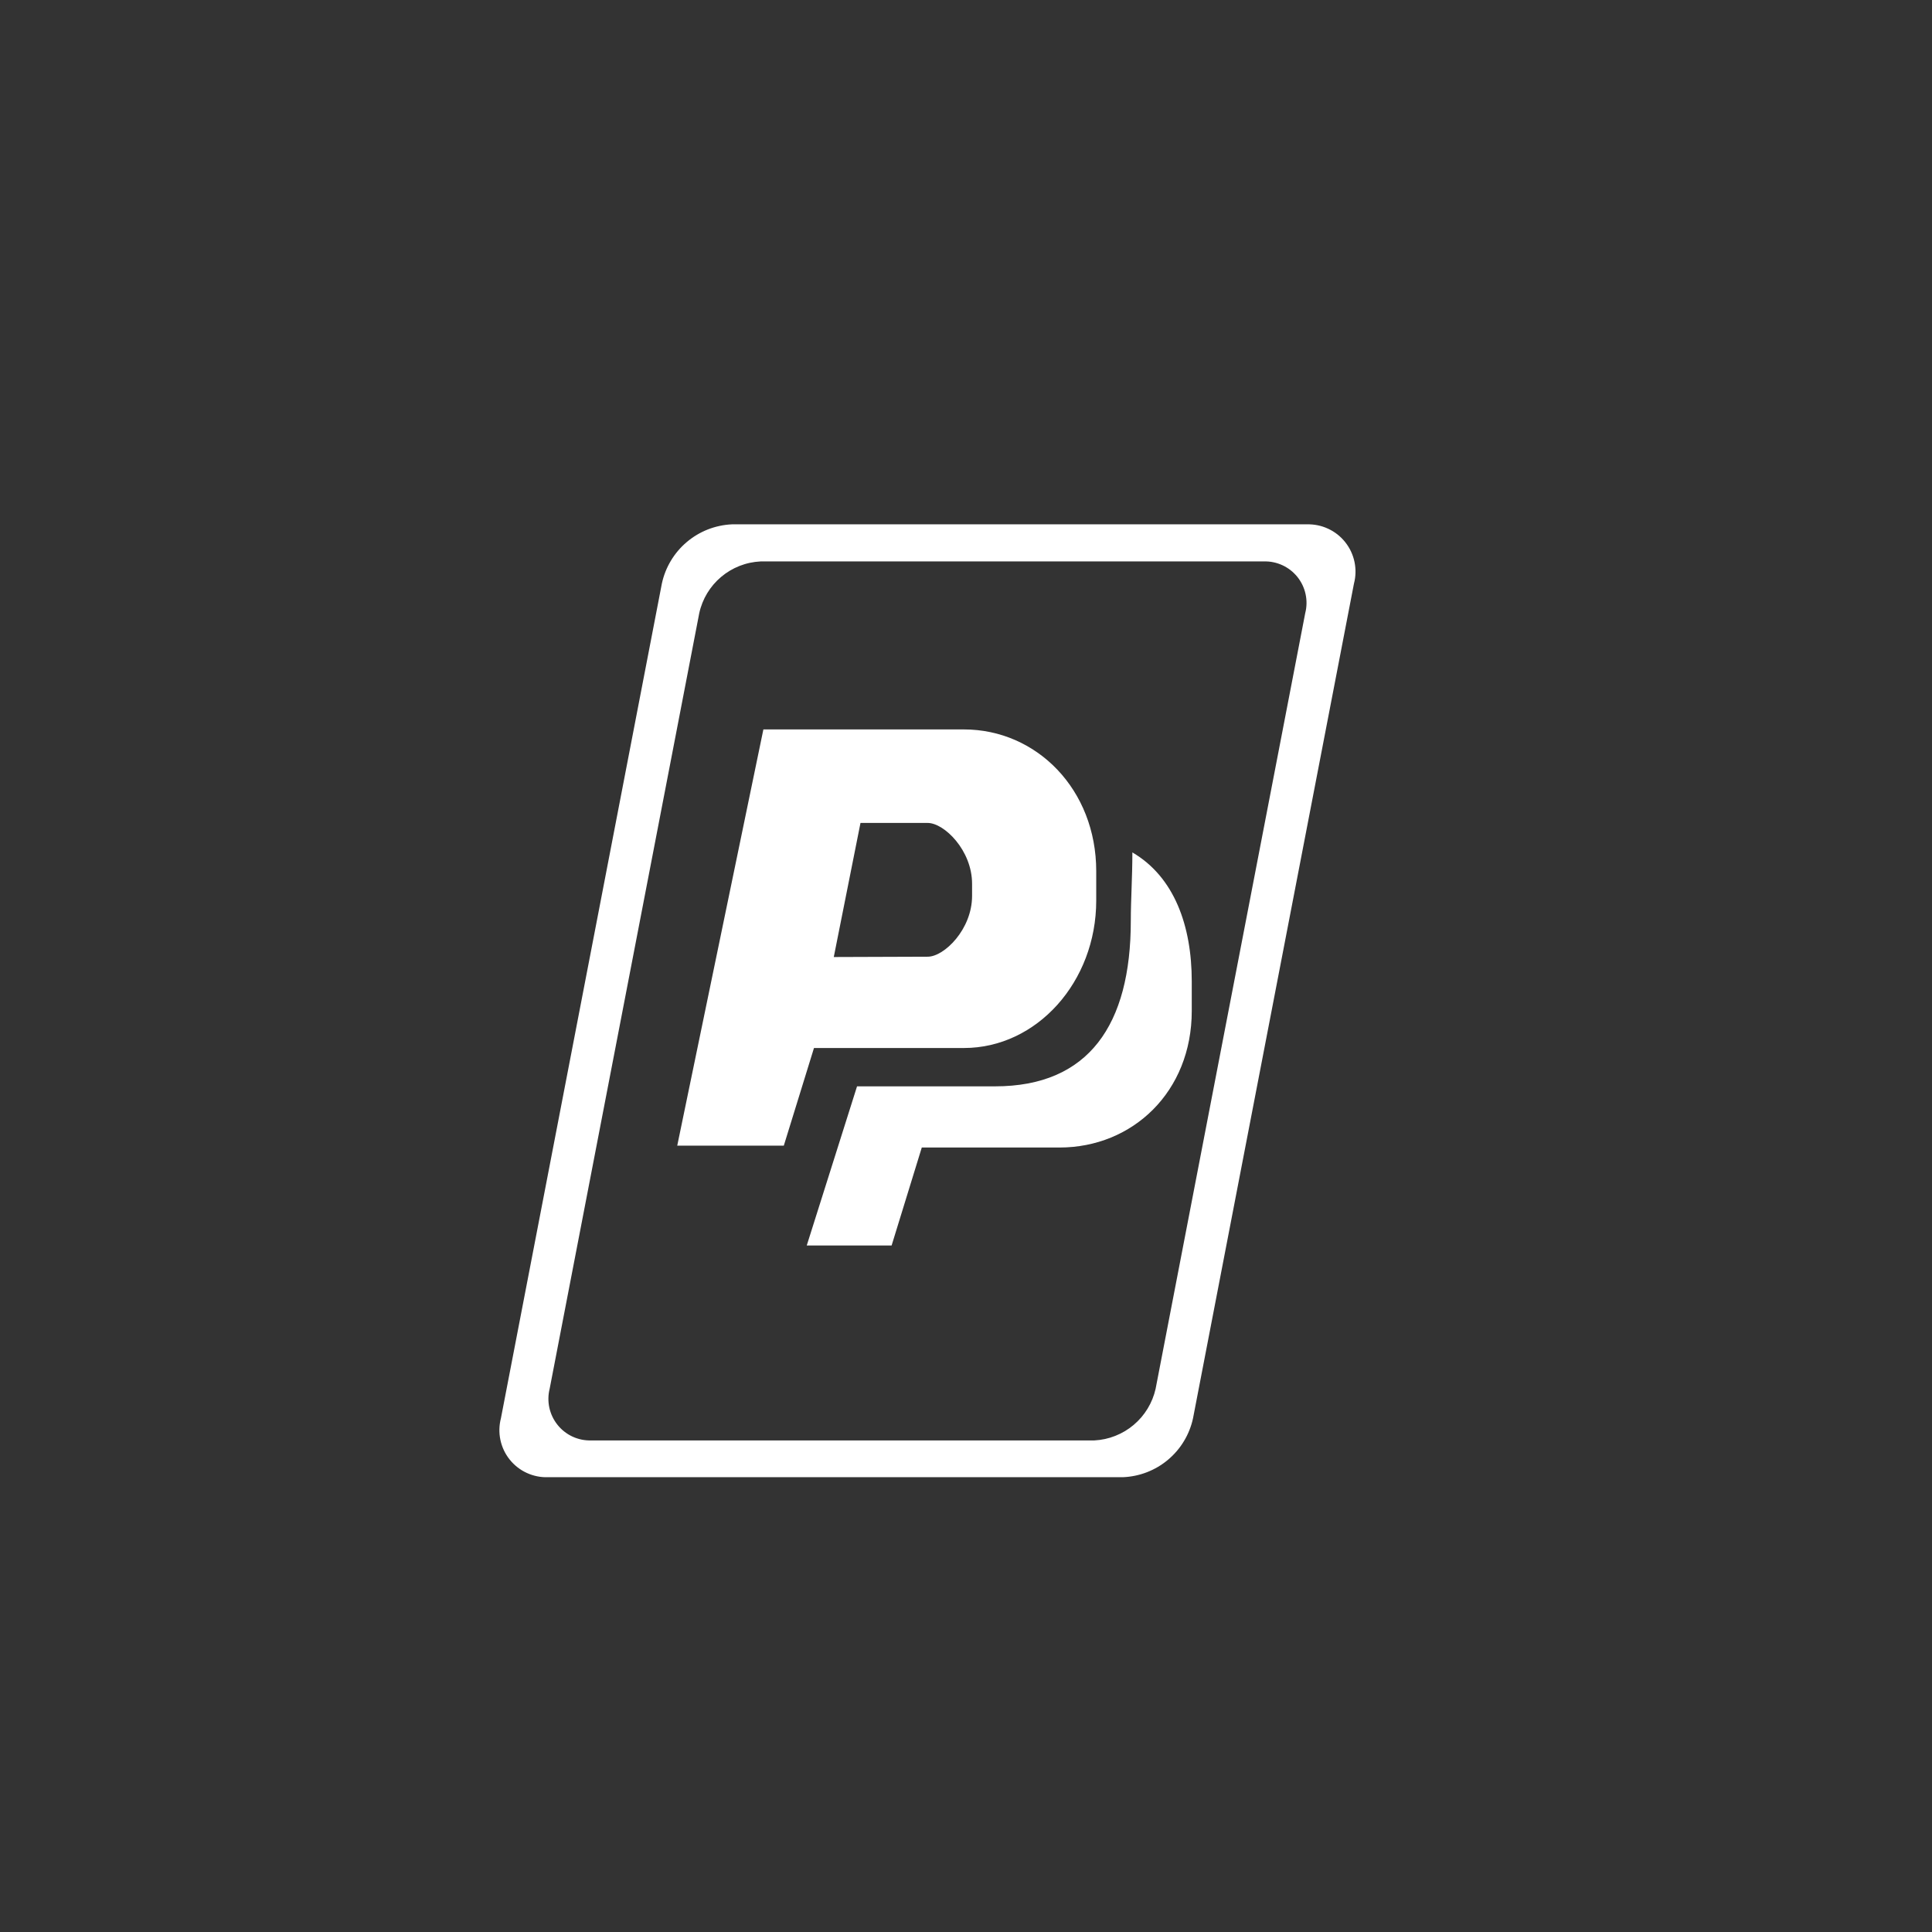 <svg xmlns="http://www.w3.org/2000/svg" xmlns:xlink="http://www.w3.org/1999/xlink" width="500" zoomAndPan="magnify" viewBox="0 0 375 375" height="500" preserveAspectRatio="xMidYMid meet" version="1.0"><rect x="0" y="0" width="375" height="375" fill="#333333" stroke="none"/><defs><clipPath id="ea47fd076e"><path d="M 96.031 101.707 L 264 101.707 L 264 286.957 L 96.031 286.957 Z M 96.031 101.707 " clip-rule="nonzero"/></clipPath></defs><g clip-path="url(#ea47fd076e)"><path fill="#ffffff" d="M 187.094 141.582 L 148.172 141.582 L 131.453 222.367 L 152.137 222.367 L 157.992 203.418 L 187.094 203.418 C 201.246 203.418 212.777 190.559 212.777 174.805 L 212.777 169.086 C 212.777 153.273 201.246 141.582 187.094 141.582 Z M 253.344 119.004 L 224.305 269.559 C 224.152 270.238 223.945 270.902 223.684 271.551 C 223.422 272.195 223.113 272.816 222.75 273.414 C 222.387 274.012 221.98 274.574 221.527 275.102 C 221.07 275.633 220.578 276.125 220.043 276.574 C 219.512 277.023 218.945 277.426 218.348 277.785 C 217.746 278.141 217.121 278.449 216.473 278.703 C 215.824 278.961 215.16 279.164 214.477 279.312 C 213.797 279.457 213.105 279.551 212.41 279.586 L 114.738 279.586 C 114.43 279.594 114.117 279.586 113.809 279.559 C 113.5 279.531 113.195 279.488 112.891 279.426 C 112.586 279.363 112.285 279.281 111.992 279.184 C 111.695 279.09 111.406 278.973 111.125 278.844 C 110.844 278.715 110.57 278.566 110.305 278.406 C 110.043 278.242 109.785 278.066 109.543 277.875 C 109.297 277.684 109.066 277.48 108.844 277.262 C 108.625 277.043 108.414 276.812 108.223 276.57 C 108.027 276.328 107.848 276.078 107.684 275.816 C 107.516 275.551 107.367 275.281 107.234 275 C 107.098 274.719 106.98 274.434 106.883 274.141 C 106.781 273.848 106.695 273.547 106.629 273.246 C 106.562 272.941 106.516 272.637 106.484 272.328 C 106.453 272.02 106.441 271.707 106.445 271.398 C 106.449 271.086 106.473 270.777 106.512 270.473 C 106.555 270.164 106.609 269.859 106.688 269.559 L 135.727 119.004 C 135.875 118.32 136.082 117.656 136.34 117.008 C 136.598 116.359 136.91 115.734 137.27 115.137 C 137.633 114.539 138.039 113.977 138.492 113.445 C 138.945 112.914 139.441 112.422 139.977 111.973 C 140.508 111.523 141.074 111.121 141.676 110.762 C 142.277 110.406 142.902 110.098 143.551 109.844 C 144.199 109.59 144.867 109.387 145.551 109.242 C 146.234 109.098 146.922 109.008 147.621 108.973 L 245.293 108.973 C 245.602 108.965 245.914 108.973 246.223 108.996 C 246.531 109.023 246.84 109.066 247.145 109.129 C 247.449 109.191 247.75 109.27 248.043 109.367 C 248.34 109.465 248.629 109.578 248.91 109.707 C 249.191 109.836 249.465 109.98 249.73 110.145 C 249.996 110.305 250.254 110.48 250.496 110.672 C 250.742 110.863 250.977 111.07 251.195 111.289 C 251.418 111.504 251.625 111.734 251.82 111.977 C 252.016 112.219 252.195 112.473 252.359 112.738 C 252.527 113 252.676 113.273 252.809 113.551 C 252.941 113.832 253.059 114.121 253.16 114.414 C 253.262 114.707 253.344 115.008 253.41 115.312 C 253.477 115.613 253.523 115.922 253.555 116.23 C 253.586 116.539 253.598 116.848 253.594 117.16 C 253.586 117.473 253.562 117.781 253.523 118.09 C 253.48 118.395 253.422 118.699 253.344 119.004 Z M 253.648 101.773 L 142.07 101.773 C 141.27 101.809 140.477 101.91 139.695 102.078 C 138.91 102.242 138.148 102.473 137.402 102.762 C 136.656 103.055 135.941 103.406 135.254 103.816 C 134.566 104.227 133.914 104.688 133.305 105.207 C 132.691 105.723 132.129 106.285 131.609 106.895 C 131.09 107.508 130.625 108.156 130.215 108.84 C 129.805 109.527 129.449 110.242 129.156 110.988 C 128.863 111.734 128.633 112.496 128.465 113.281 L 97.23 275.281 C 97.141 275.621 97.07 275.969 97.02 276.32 C 96.973 276.672 96.941 277.023 96.934 277.379 C 96.926 277.734 96.938 278.09 96.969 278.441 C 97.004 278.793 97.055 279.145 97.129 279.492 C 97.203 279.84 97.297 280.18 97.41 280.516 C 97.523 280.852 97.656 281.18 97.805 281.5 C 97.957 281.824 98.129 282.133 98.316 282.434 C 98.504 282.734 98.707 283.023 98.93 283.301 C 99.152 283.578 99.387 283.84 99.641 284.09 C 99.891 284.34 100.16 284.574 100.438 284.793 C 100.719 285.012 101.008 285.211 101.312 285.398 C 101.613 285.582 101.926 285.746 102.25 285.895 C 102.57 286.043 102.902 286.172 103.238 286.281 C 103.578 286.391 103.918 286.48 104.266 286.551 C 104.613 286.621 104.965 286.672 105.32 286.699 C 105.672 286.727 106.027 286.734 106.383 286.723 L 217.961 286.723 C 218.758 286.691 219.551 286.594 220.332 286.43 C 221.113 286.27 221.879 286.043 222.625 285.754 C 223.367 285.465 224.086 285.117 224.773 284.711 C 225.461 284.305 226.109 283.844 226.723 283.328 C 227.332 282.812 227.898 282.254 228.418 281.645 C 228.934 281.039 229.402 280.391 229.812 279.707 C 230.227 279.023 230.578 278.309 230.871 277.566 C 231.168 276.824 231.398 276.062 231.566 275.281 L 262.801 113.281 C 262.891 112.938 262.961 112.59 263.012 112.234 C 263.062 111.883 263.09 111.531 263.098 111.176 C 263.109 110.82 263.098 110.465 263.062 110.109 C 263.031 109.758 262.977 109.406 262.906 109.059 C 262.832 108.711 262.738 108.367 262.625 108.031 C 262.512 107.691 262.379 107.363 262.23 107.043 C 262.078 106.719 261.91 106.406 261.719 106.105 C 261.531 105.805 261.328 105.512 261.105 105.234 C 260.887 104.957 260.648 104.691 260.398 104.441 C 260.145 104.191 259.879 103.957 259.602 103.734 C 259.32 103.516 259.027 103.312 258.727 103.125 C 258.422 102.941 258.109 102.773 257.789 102.625 C 257.465 102.473 257.137 102.344 256.797 102.23 C 256.461 102.121 256.117 102.027 255.77 101.957 C 255.422 101.887 255.07 101.836 254.715 101.805 C 254.359 101.773 254.004 101.766 253.648 101.773 Z M 219.793 165.453 C 219.793 170.254 219.488 174.684 219.488 178.746 C 219.488 198.926 211.312 210.859 193.133 210.859 L 166.352 210.859 L 156.59 241.746 L 173.062 241.746 L 178.918 222.734 L 205.637 222.734 C 219.852 222.734 231.32 211.906 231.32 196.219 L 231.32 190.496 C 231.32 179.668 227.906 170.191 219.793 165.453 Z M 188.68 173.883 C 188.68 180.406 183.25 185.695 180.078 185.695 L 161.836 185.758 L 167.02 159.734 L 180.078 159.734 C 183.25 159.734 188.68 165.023 188.68 171.547 Z M 188.68 173.883 " fill-opacity="1" fill-rule="evenodd"/></g></svg>